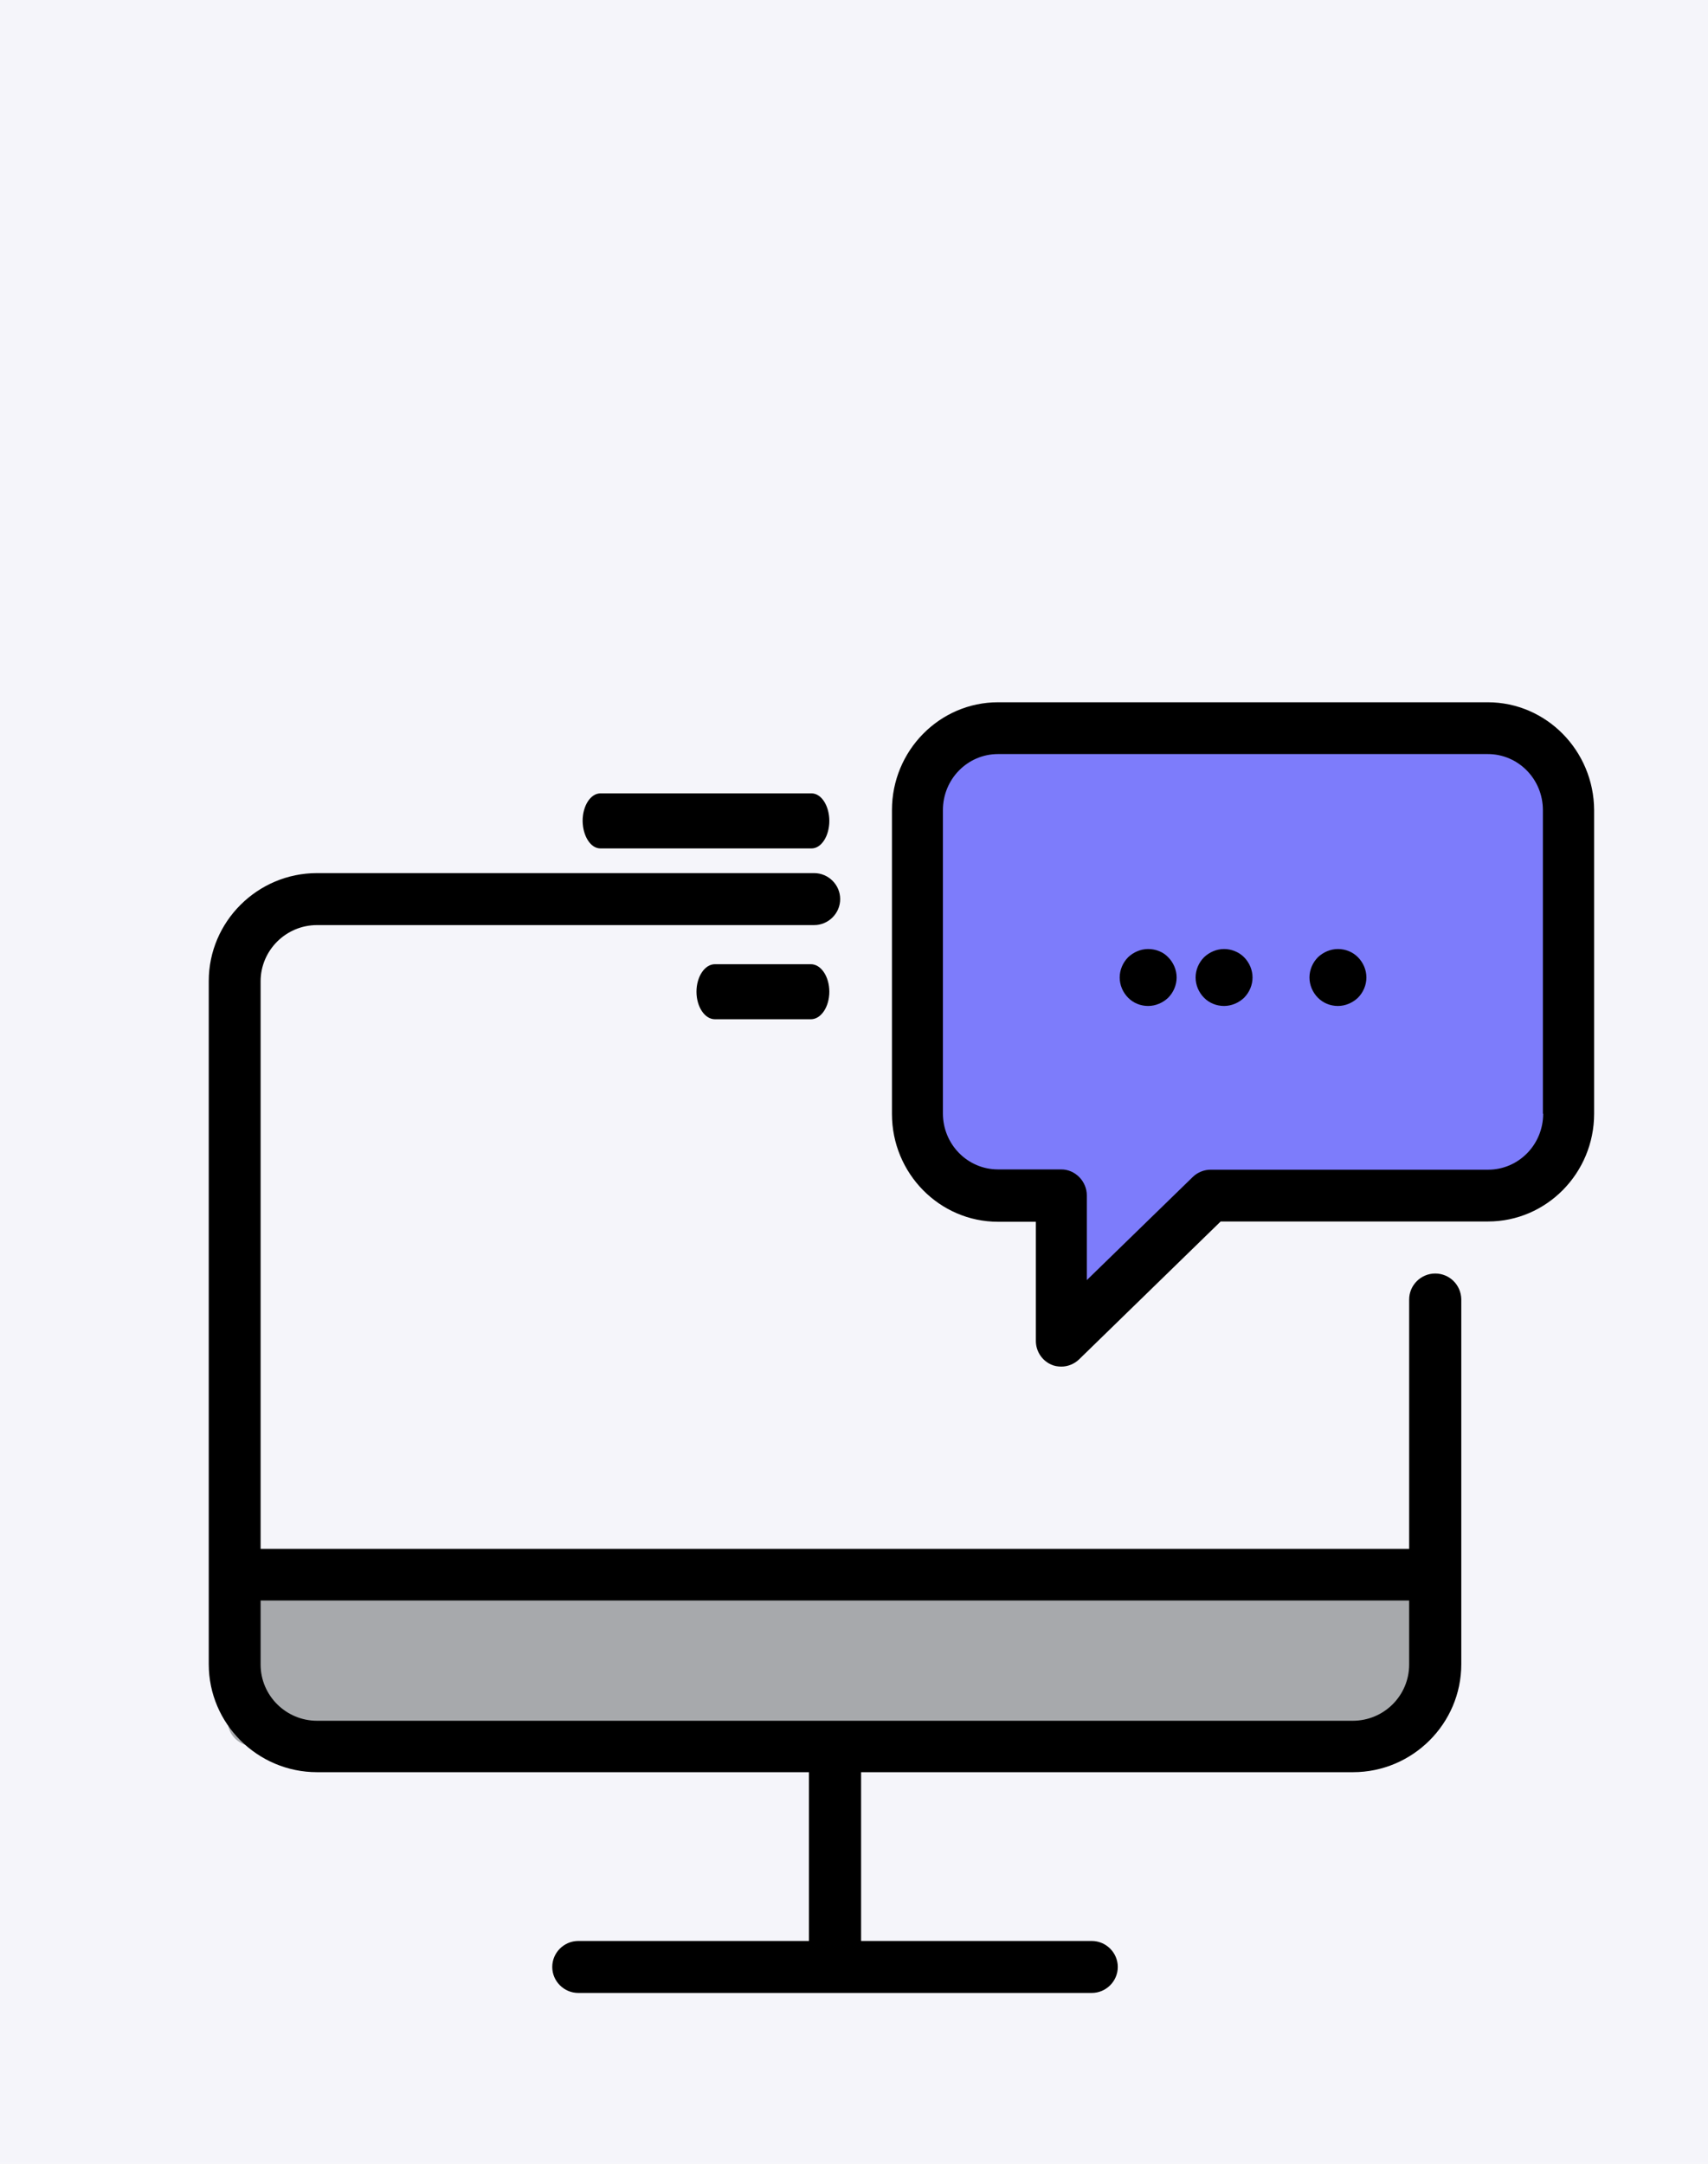 <?xml version="1.0" encoding="UTF-8"?>
<svg width="90px" height="114px" viewBox="0 0 90 114" version="1.1" xmlns="http://www.w3.org/2000/svg" xmlns:xlink="http://www.w3.org/1999/xlink">
    <!-- Generator: Sketch 57.1 (83088) - https://sketch.com -->
    <title>speed</title>
    <desc>Created with Sketch.</desc>
    <g id="UI" stroke="none" stroke-width="1" fill="none" fill-rule="evenodd">
        <g id="Artboard" transform="translate(-716, -515)">
            <g id="speed" transform="translate(716, 515)">
                <rect id="Rectangle" fill="#F5F5FA" x="0" y="0" width="90" height="114"></rect>
                <g id="computer-1" transform="translate(11, 37)" fill-rule="nonzero">
                    <path d="M62.617,55 L2.368,55 C1.616,55 1,54.405 1,53.679 L1,46 L64,46 L64,53.679 C64,54.405 63.384,55 62.617,55 Z" id="Path" fill="#A7A9AC"></path>
                    <path d="M67.665,1 L41.335,1 C38.957,1 37,2.992 37,5.412 L37,21.774 C37,24.195 38.957,26.187 41.335,26.187 L44.738,26.187 L44.738,34 L52.746,26.187 L67.665,26.187 C70.043,26.187 72,24.195 72,21.774 L72,5.412 C72,2.976 70.058,1 67.665,1 Z" id="Path" fill="#7D7CFB"></path>
                    <path d="M64.626,30.096 C63.871,30.096 63.253,30.713 63.253,31.465 L63.253,44.602 L2.732,44.602 L2.732,14.703 C2.732,13.078 4.061,11.739 5.706,11.739 L31.898,11.739 C32.653,11.739 33.272,11.122 33.272,10.369 C33.272,9.617 32.653,9 31.898,9 L5.706,9 C2.566,9 0,11.558 0,14.688 L0,50.681 C0,53.811 2.566,56.369 5.706,56.369 L31.626,56.369 L31.626,65.261 L19.474,65.261 C18.719,65.261 18.1,65.878 18.1,66.631 C18.1,67.383 18.719,68 19.474,68 L46.526,68 C47.281,68 47.9,67.383 47.9,66.631 C47.9,65.878 47.281,65.261 46.526,65.261 L34.374,65.261 L34.374,56.369 L60.294,56.369 C63.434,56.369 66,53.811 66,50.681 L66,31.45 C65.985,30.698 65.381,30.096 64.626,30.096 Z M60.279,53.66 L5.706,53.66 C4.076,53.66 2.732,52.336 2.732,50.696 L2.732,47.325 L63.253,47.325 L63.253,50.696 C63.253,52.336 61.924,53.66 60.279,53.66 Z" id="Shape" fill="#000000"></path>
                    <path d="M67.394,0 L41.591,0 C38.508,0 36,2.548 36,5.681 L36,21.69 C36,24.822 38.508,27.37 41.591,27.37 L43.583,27.37 L43.583,33.651 C43.583,34.191 43.907,34.685 44.394,34.895 C44.557,34.97 44.748,35 44.925,35 C45.265,35 45.604,34.865 45.855,34.625 L53.32,27.355 L67.409,27.355 C70.492,27.355 73,24.807 73,21.675 L73,5.681 C72.985,2.548 70.477,0 67.394,0 Z M70.315,21.675 C70.315,23.308 69.017,24.627 67.409,24.627 L52.789,24.627 C52.449,24.627 52.11,24.762 51.859,25.002 L46.268,30.443 L46.268,25.976 C46.268,25.617 46.12,25.272 45.87,25.017 C45.619,24.762 45.28,24.612 44.925,24.612 L41.591,24.612 C39.983,24.612 38.685,23.293 38.685,21.66 L38.685,5.681 C38.685,4.047 39.983,2.728 41.591,2.728 L67.394,2.728 C69.002,2.728 70.3,4.047 70.3,5.681 L70.3,21.675 L70.315,21.675 Z" id="Shape" fill="#000000"></path>
                    <path d="M53.5,13 C53.104,13 52.725,13.167 52.445,13.433 C52.165,13.717 52,14.1 52,14.5 C52,14.9 52.165,15.283 52.445,15.567 C52.725,15.85 53.104,16 53.5,16 C53.896,16 54.275,15.833 54.555,15.567 C54.835,15.283 55,14.9 55,14.5 C55,14.1 54.835,13.717 54.555,13.433 C54.275,13.15 53.879,13 53.5,13 Z" id="Path" fill="#000000"></path>
                    <path d="M59.5,13 C59.104,13 58.725,13.167 58.445,13.433 C58.165,13.717 58,14.1 58,14.5 C58,14.9 58.165,15.283 58.445,15.567 C58.725,15.85 59.104,16 59.5,16 C59.896,16 60.275,15.833 60.555,15.567 C60.835,15.283 61,14.9 61,14.5 C61,14.1 60.835,13.717 60.555,13.433 C60.275,13.15 59.896,13 59.5,13 Z" id="Path" fill="#000000"></path>
                    <path d="M49.5,13 C49.104,13 48.725,13.167 48.445,13.433 C48.165,13.717 48,14.1 48,14.5 C48,14.9 48.165,15.283 48.445,15.567 C48.725,15.85 49.104,16 49.5,16 C49.896,16 50.275,15.833 50.555,15.567 C50.835,15.283 51,14.9 51,14.5 C51,14.1 50.835,13.717 50.555,13.433 C50.291,13.15 49.896,13 49.5,13 Z" id="Path" fill="#000000"></path>
                    <path d="M20.634,7.7 L31.766,7.7 C32.279,7.7 32.7,7.047 32.7,6.25 C32.7,5.453 32.279,4.8 31.766,4.8 L20.634,4.8 C20.121,4.8 19.7,5.453 19.7,6.25 C19.71,7.047 20.121,7.7 20.634,7.7 Z" id="Path" fill="#000000"></path>
                    <path d="M32.7,15.25 C32.7,14.453 32.263,13.8 31.729,13.8 L26.671,13.8 C26.137,13.8 25.7,14.453 25.7,15.25 C25.7,16.047 26.137,16.7 26.671,16.7 L31.729,16.7 C32.263,16.7 32.7,16.047 32.7,15.25 Z" id="Path" fill="#000000"></path>
                </g>
            </g>
        </g>
    </g>
</svg>